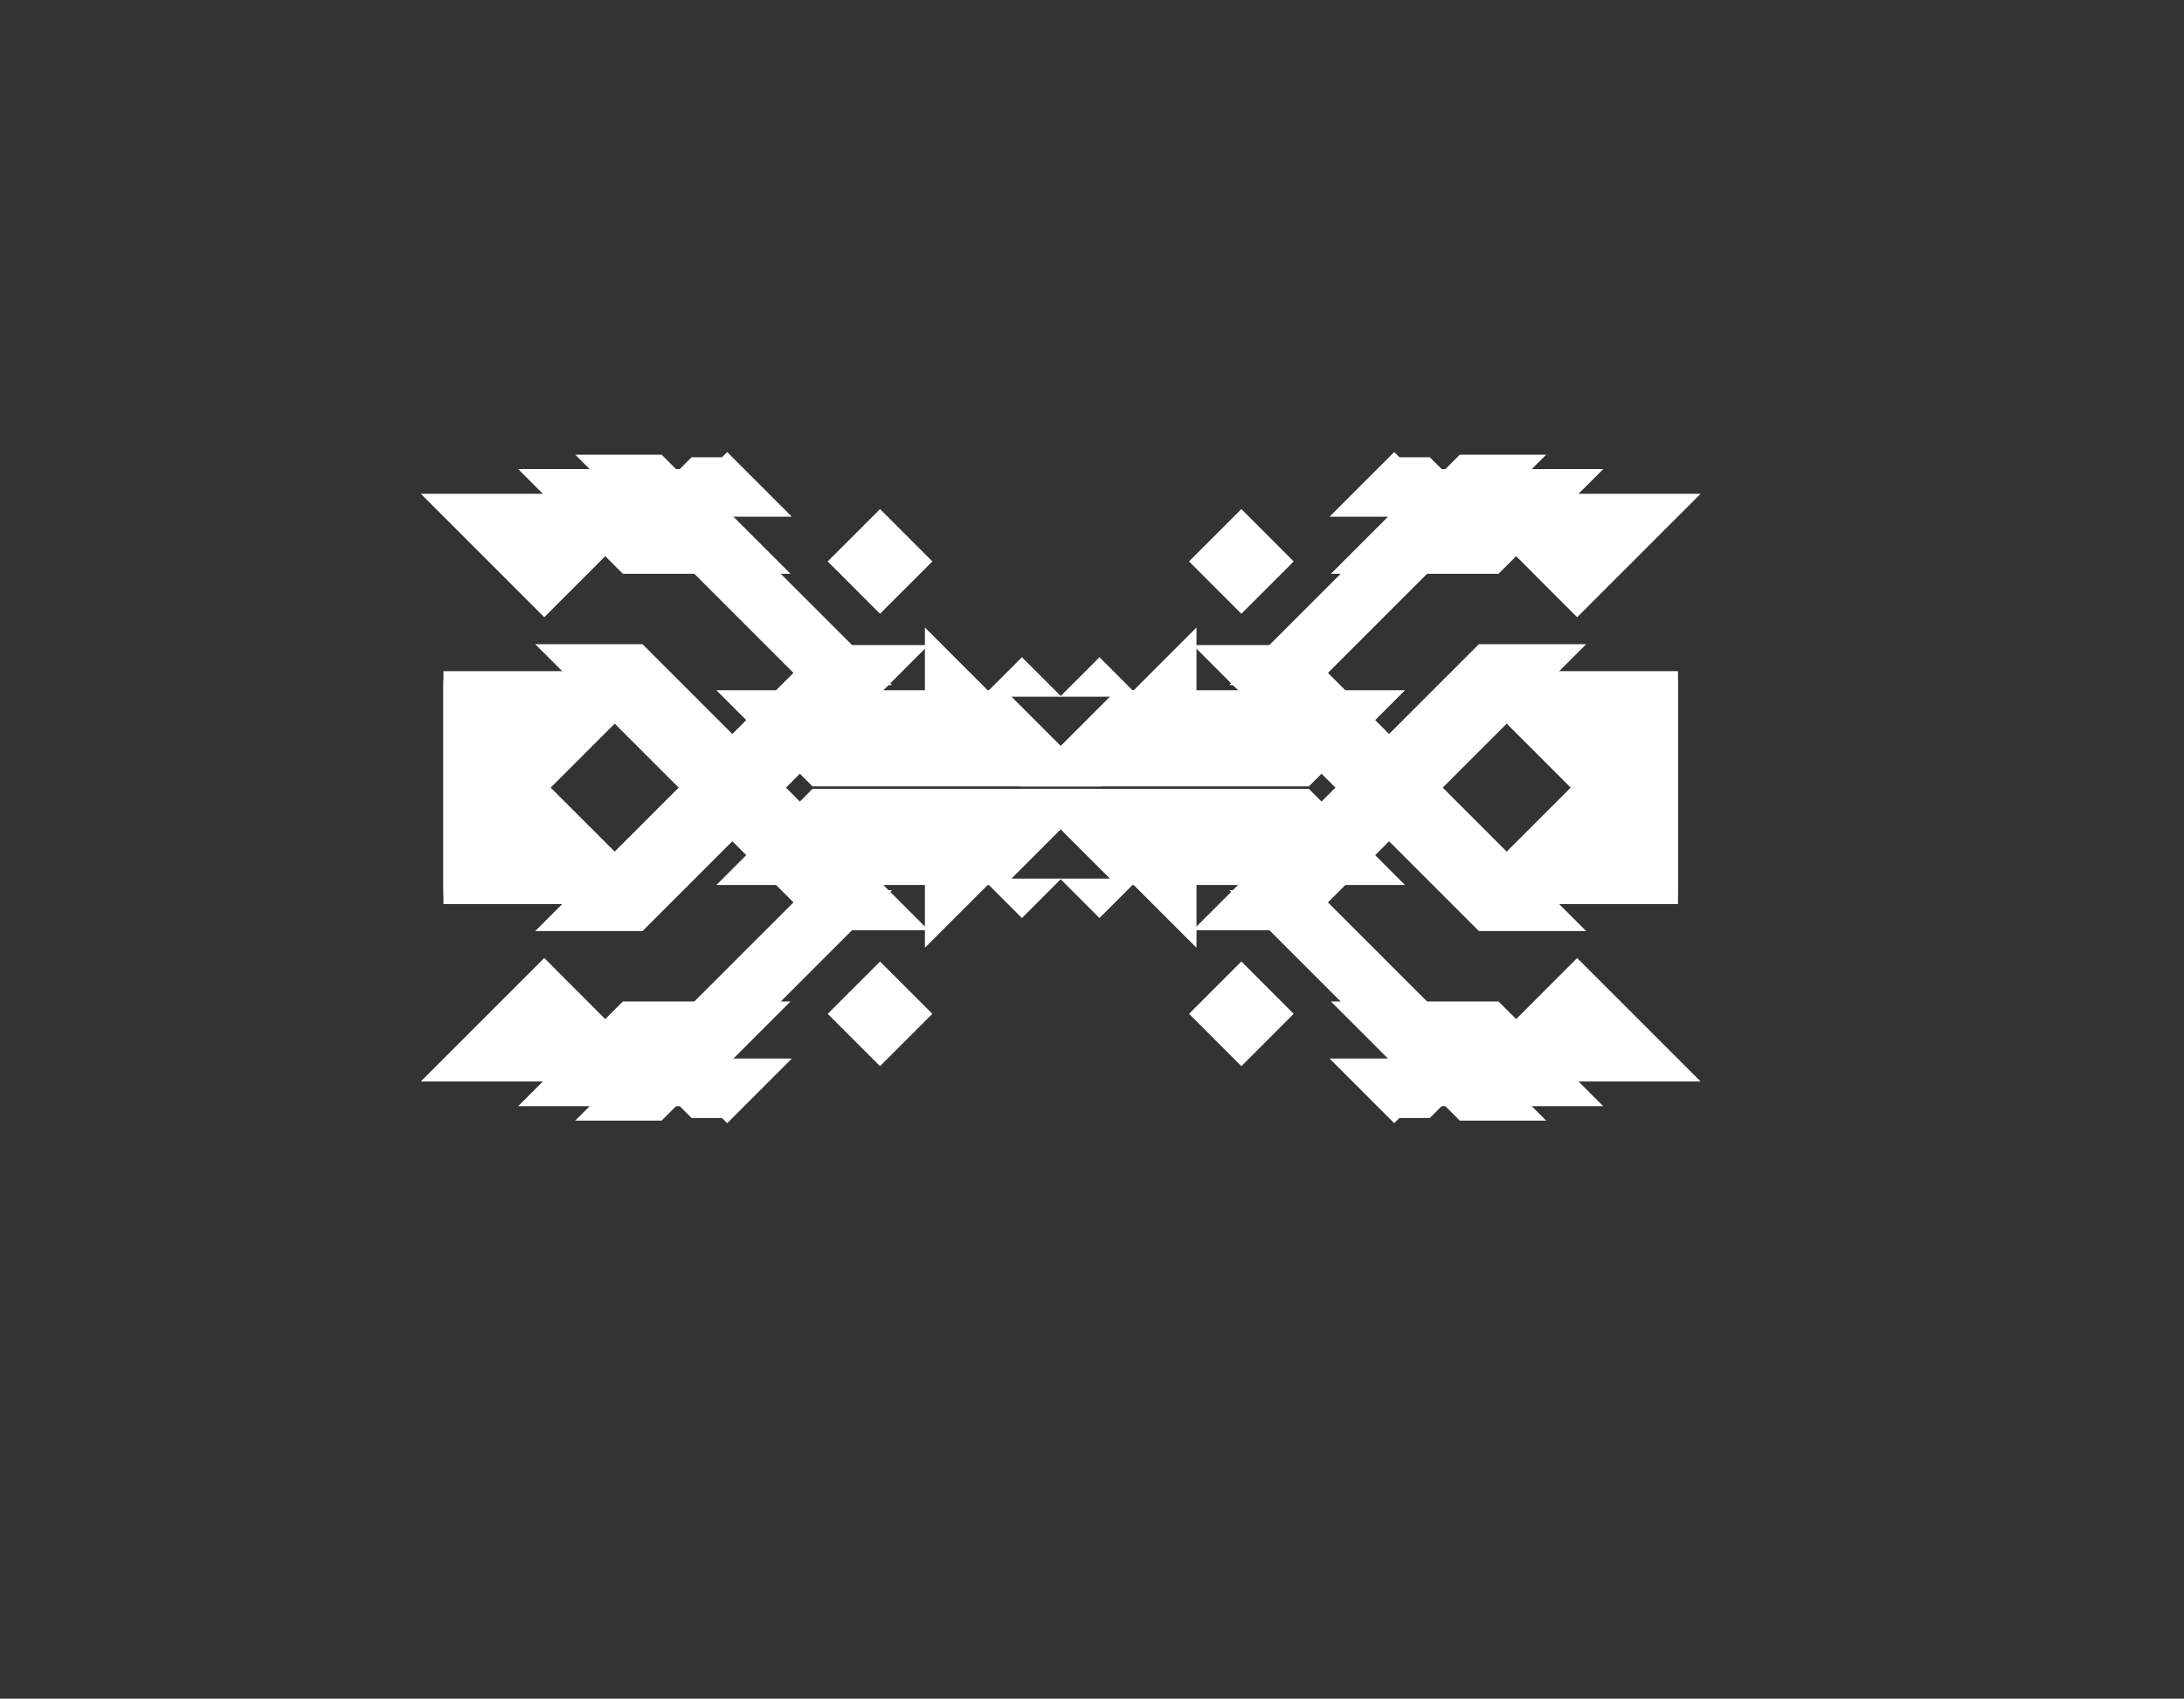 <?xml version="1.0" encoding="utf-8"?>
<!-- Generator: Adobe Illustrator 23.0.6, SVG Export Plug-In . SVG Version: 6.00 Build 0)  -->
<svg version="1.1" id="Layer_1" xmlns="http://www.w3.org/2000/svg" xmlns:xlink="http://www.w3.org/1999/xlink" x="0px" y="0px"
	 viewBox="0 0 1256 977" style="enable-background:new 0 0 1256 977;" xml:space="preserve">
<rect x="0" y="0" width="1256" height="977" fill="#333333" stroke="none"/>
<style type="text/css">
	.st0{fill:#FFFFFF;}
</style>
<g>
	<g>
		<path class="st0" d="M587.7,378L565,400.7h45.4L587.7,378z"/>
		<path class="st0" d="M412,397l55.3,55.3h166L578,397H412z"/>
		<path class="st0" d="M418.2,260L381,297.2h74.4L418.2,260z"/>
		<path class="st0" d="M376,284.7l21.7-21.7h21.7l-21.7,21.7H376z"/>
		<path class="st0" d="M255,386v128.7L383.7,386H255z"/>
		<path class="st0" d="M313,551l-71,71h141.9L313,551z"/>
		<path class="st0" d="M358.2,576L298,636.2h96.4l60.2-60.2H358.2z"/>
		<path class="st0" d="M476,583.1l30.1-30.1l30.1,30.1l-30.1,30.1L476,583.1z"/>
		<path class="st0" d="M634,491l54.1,54.1V491H634z"/>
		<path class="st0" d="M686,371l164.5,164.5h61.7L747.7,371H686z"/>
		<path class="st0" d="M707,512l132.5,132.5h49.7L756.7,512H707z"/>
		<path class="st0" d="M632.3,378l22.7,22.7h-45.4L632.3,378z"/>
		<path class="st0" d="M587.7,528L565,505.3h45.4L587.7,528z"/>
		<path class="st0" d="M632.3,528l22.7-22.7h-45.4L632.3,528z"/>
		<path class="st0" d="M808,397l-55.3,55.3h-166L642,397H808z"/>
		<path class="st0" d="M412,509l55.3-55.3h166L578,509H412z"/>
		<path class="st0" d="M808,509l-55.3-55.3h-166L642,509H808z"/>
		<path class="st0" d="M801.8,260l37.2,37.2h-74.4L801.8,260z"/>
		<path class="st0" d="M418.2,646L381,608.8h74.4L418.2,646z"/>
		<path class="st0" d="M801.8,646l37.2-37.2h-74.4L801.8,646z"/>
		<path class="st0" d="M844,284.7L822.3,263h-21.7l21.7,21.7H844z"/>
		<path class="st0" d="M376,621.3l21.7,21.7h21.7l-21.7-21.7H376z"/>
		<path class="st0" d="M844,621.3L822.3,643h-21.7l21.7-21.7H844z"/>
		<path class="st0" d="M965,386v128.7L836.3,386H965z"/>
		<path class="st0" d="M255,520V391.3L383.7,520H255z"/>
		<path class="st0" d="M965,520V391.3L836.3,520H965z"/>
		<path class="st0" d="M907,551l71,71H836.1L907,551z"/>
		<path class="st0" d="M313,355l-71-71h141.9L313,355z"/>
		<path class="st0" d="M907,355l71-71H836.1L907,355z"/>
		<path class="st0" d="M861.8,576l60.2,60.2h-96.4L765.4,576H861.8z"/>
		<path class="st0" d="M358.2,330L298,269.8h96.4l60.2,60.2H358.2z"/>
		<path class="st0" d="M861.8,330l60.2-60.2h-96.4L765.4,330H861.8z"/>
		<path class="st0" d="M744,583.1L713.9,553l-30.1,30.1l30.1,30.1L744,583.1z"/>
		<path class="st0" d="M476,322.9l30.1,30.1l30.1-30.1l-30.1-30.1L476,322.9z"/>
		<path class="st0" d="M744,322.9L713.9,353l-30.1-30.1l30.1-30.1L744,322.9z"/>
		<path class="st0" d="M586,491l-54.1,54.1V491H586z"/>
		<path class="st0" d="M688.1,360.9V415H634"/>
		<path class="st0" d="M586,415l-54.1-54.1V415H586z"/>
		<path class="st0" d="M534,371L369.5,535.5h-61.7L472.3,371H534z"/>
		<path class="st0" d="M686,535l164.5-164.5h61.7L747.7,535H686z"/>
		<path class="st0" d="M534,535L369.5,370.5h-61.7L472.3,535H534z"/>
		<path class="st0" d="M513,512L380.5,644.5h-49.7L463.3,512H513z"/>
		<path class="st0" d="M707,394l132.5-132.5h49.7L756.7,394H707z"/>
		<path class="st0" d="M513,394L380.5,261.5h-49.7L463.3,394H513z"/>
	</g>
</g>
</svg>
